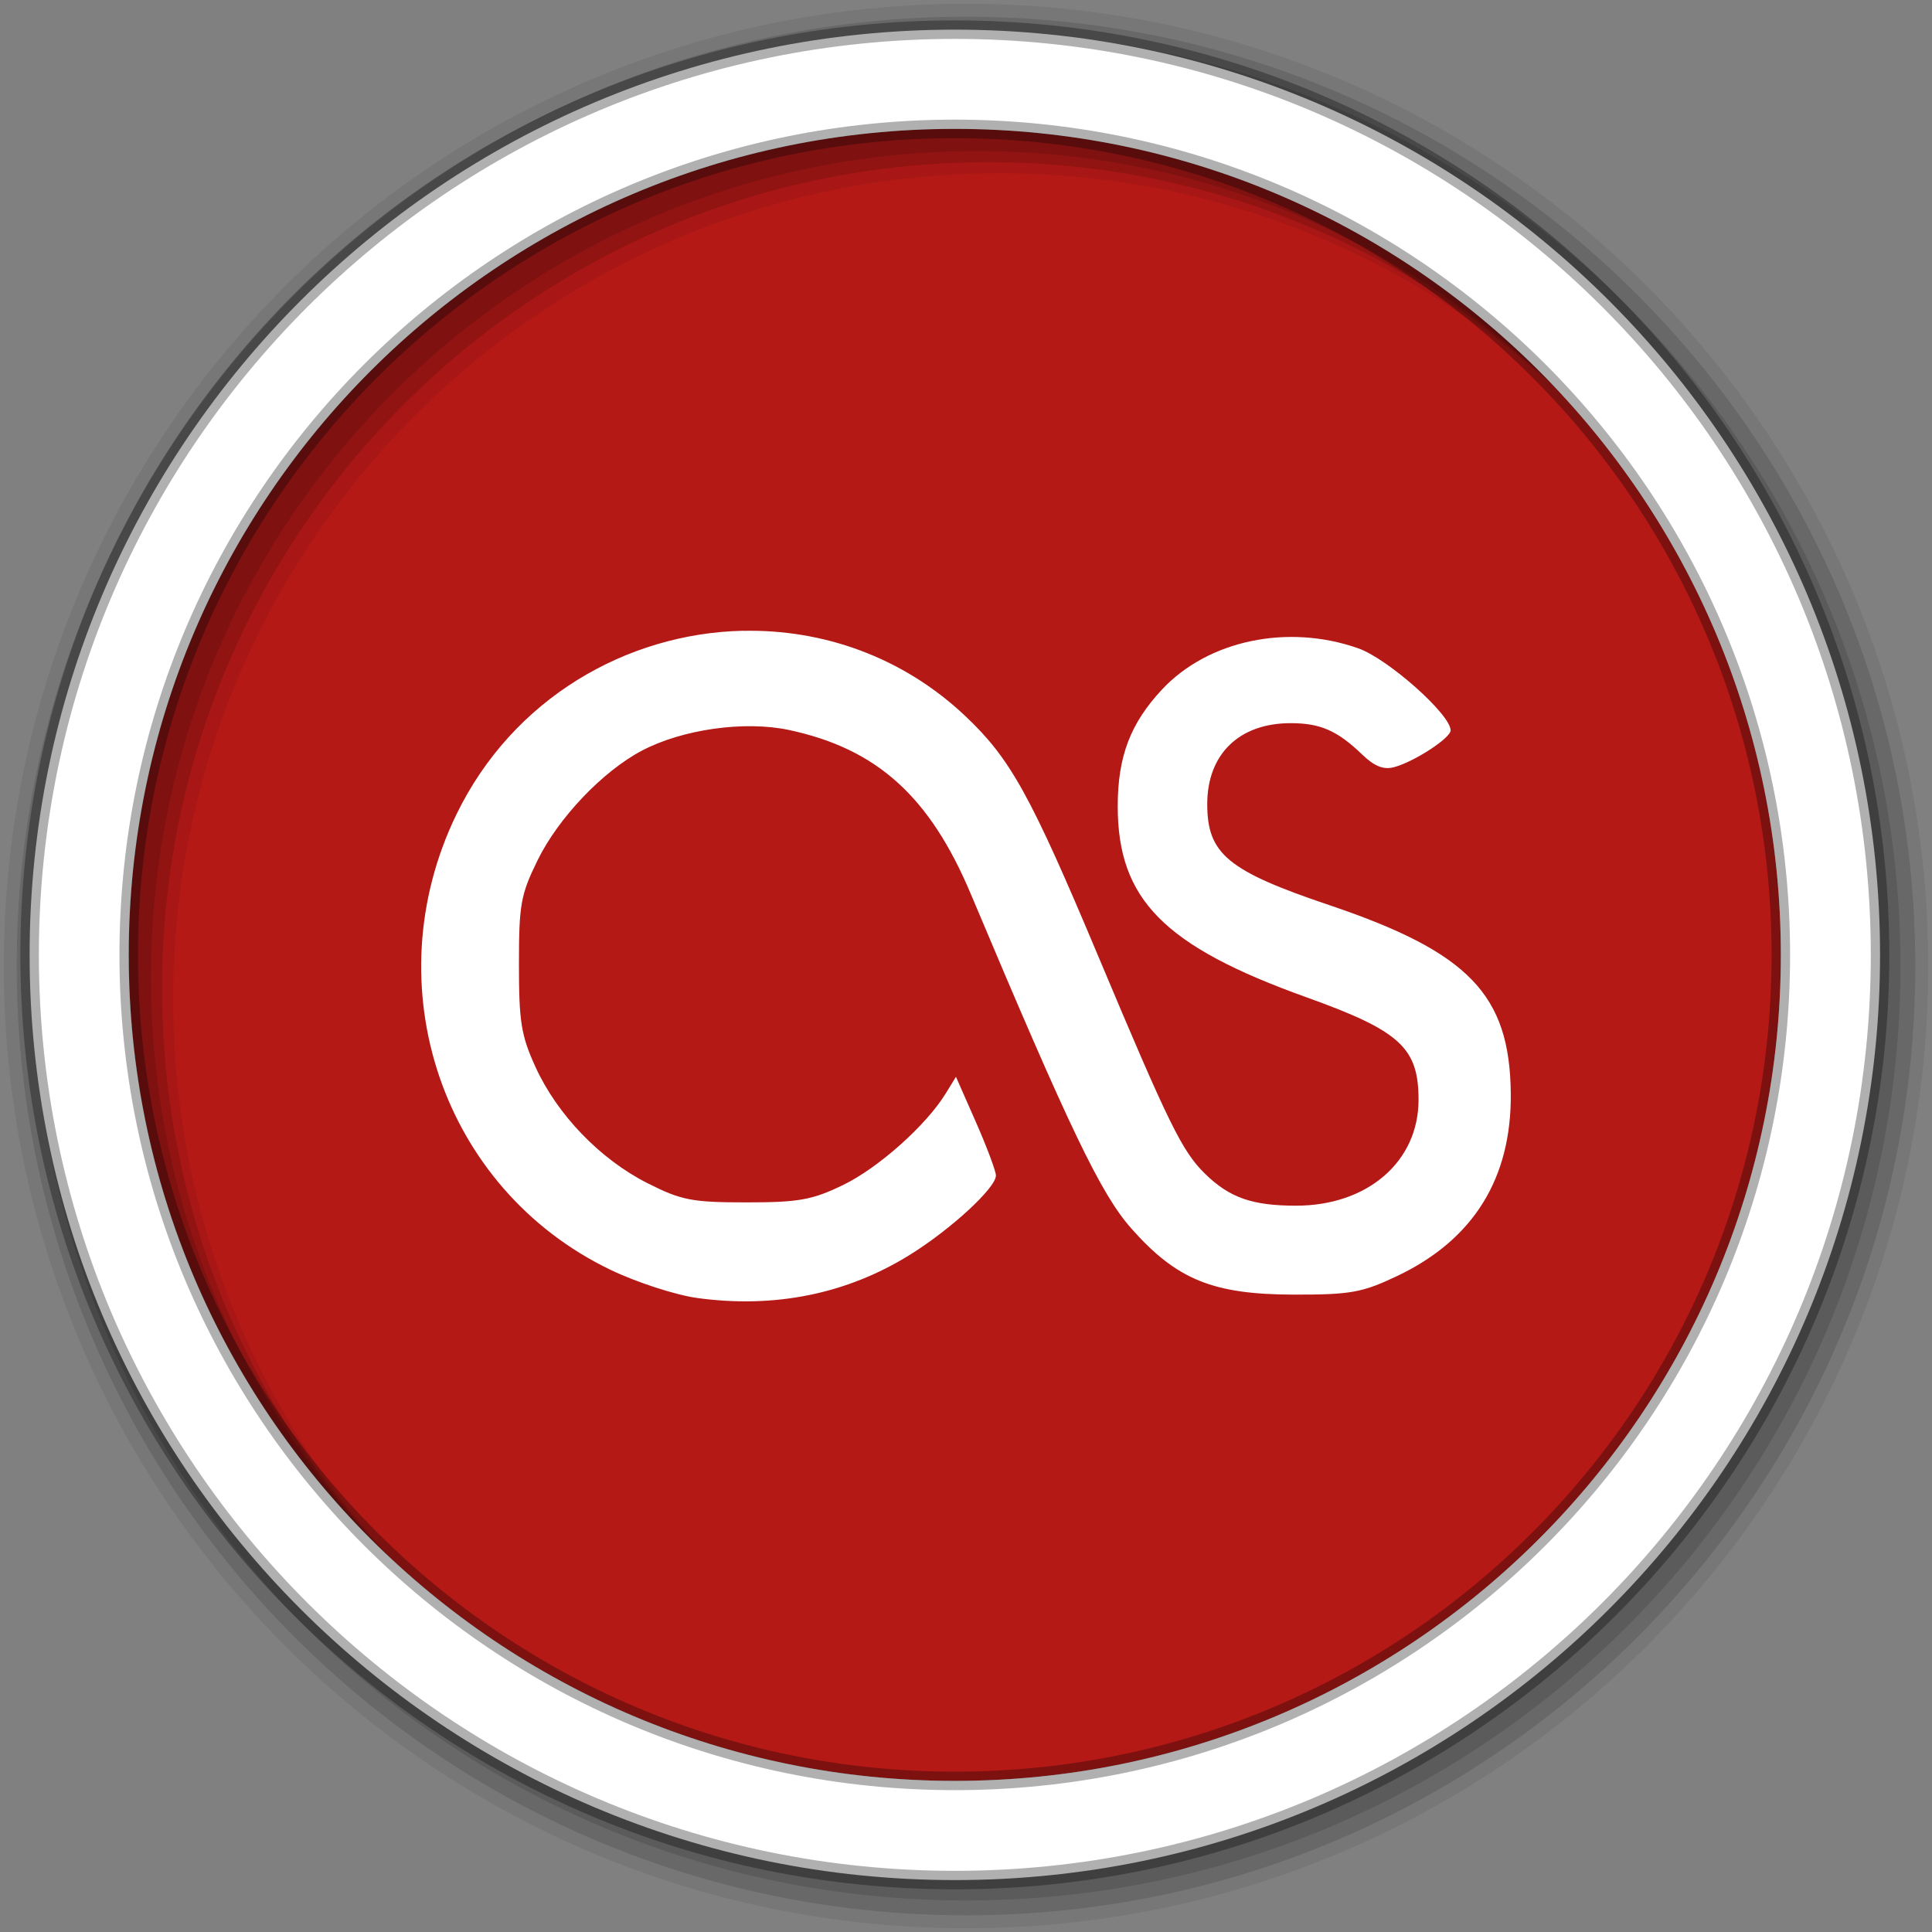 <?xml version="1.0" encoding="UTF-8" standalone="no"?>
<svg xmlns="http://www.w3.org/2000/svg" height="512" viewBox="0 0 512 512" width="512" version="1.1">
 <rect x="0" y="0" width="512" height="512" fill="#808080" stroke="none"/>
 <path id="path4" d="m471.95 253.05c0 120.9-98.01 218.9-218.9 218.9-120.9 0-218.9-98.01-218.9-218.9 0-120.9 98.01-218.9 218.9-218.9 120.9 0 218.9 98.01 218.9 218.9" fill-rule="evenodd" fill="#b41916"/>
 <g id="g8" fill-rule="evenodd">
  <path id="path10" fill-opacity="0.067" d="m256 1c-140.83 0-255 114.17-255 255s114.17 255 255 255 255-114.17 255-255-114.17-255-255-255m8.827 44.931c120.9 0 218.9 98 218.9 218.9s-98 218.9-218.9 218.9-218.93-98-218.93-218.9 98.03-218.9 218.93-218.9"/>
  <g id="g12" fill-opacity="0.129">
   <path id="path14" d="m256 4.433c-138.94 0-251.57 112.63-251.57 251.57s112.63 251.57 251.57 251.57 251.57-112.63 251.57-251.57-112.63-251.57-251.57-251.57m5.885 38.556c120.9 0 218.9 98 218.9 218.9s-98 218.9-218.9 218.9-218.93-98-218.93-218.9 98.03-218.9 218.93-218.9"/>
   <path id="path16" d="m256 8.356c-136.77 0-247.64 110.87-247.64 247.64s110.87 247.64 247.64 247.64 247.64-110.87 247.64-247.64-110.87-247.64-247.64-247.64m2.942 31.691c120.9 0 218.9 98 218.9 218.9s-98 218.9-218.9 218.9-218.93-98-218.93-218.9 98.03-218.9 218.93-218.9"/>
  </g>
  <path id="path18" d="m253.04 7.859c-135.42 0-245.19 109.78-245.19 245.19 0 135.42 109.78 245.19 245.19 245.19 135.42 0 245.19-109.78 245.19-245.19 0-135.42-109.78-245.19-245.19-245.19zm0 26.297c120.9 0 218.9 98 218.9 218.9s-98 218.9-218.9 218.9-218.93-98-218.93-218.9 98.03-218.9 218.93-218.9z" stroke-opacity="0.31" stroke="#000" stroke-width="4.904" fill="#fff"/>
 </g>
 <path id="path66" fill="#fff" d="m196.84 167.16c-30.737 0.695-60.97 17.902-75.906 48.719-21.992 45.38-3.743 99.23 40.906 120.66 6.847 3.286 17.15 6.645 22.906 7.438 20.507 2.825 39.624-1.049 56.28-11.375 10.956-6.791 22.906-17.797 22.906-21.09 0-1.116-2.364-7.458-5.281-14.09l-5.313-12.06-2.688 4.375c-5.162 8.44-17.824 19.75-27.25 24.313-8.18 3.959-11.763 4.594-25.625 4.594-14.385 0-17.229-0.553-26.25-5.125-12.519-6.345-23.858-18.12-29.625-30.781-3.805-8.354-4.375-11.967-4.375-27.16 0-15.896 0.458-18.467 4.969-27.656 5.51-11.226 17.251-23.537 27.625-29 10.756-5.664 27.21-7.976 38.969-5.469 23.293 4.967 37.3 17.597 48.19 43.47 26.26 62.41 34.461 79.51 42.531 88.63 12.01 13.57 21.659 17.497 43.06 17.531 15.05 0.024 18.12-0.531 27.344-4.906 20.256-9.613 30.388-25.882 30.16-48.44-0.268-26.16-11.141-37.411-48.19-49.906-26.835-9.05-32.25-13.555-32.25-26.75 0-13.23 8.467-21.438 22.09-21.438 7.879 0 12.364 1.958 18.969 8.313 3.249 3.124 5.667 4.098 8.469 3.344 5.346-1.44 14.969-7.706 14.969-9.75 0-4.222-16.609-18.975-24.5-21.75-18.628-6.552-39.706-2.141-51.906 10.844-8.476 9.02-11.825 17.876-11.813 31.09 0.027 24.638 12.249 37.01 50.03 50.563 24.812 8.902 29.688 13.362 29.688 27.16 0 16.37-13.507 28.06-32.469 28.06-11.589 0-17.607-2.111-24.09-8.438-6.086-5.936-9.574-13.04-28.313-57.656-17.914-42.652-23.24-52.31-35.16-63.59-16.757-15.879-38.03-23.13-59.06-22.656"/>
</svg>
